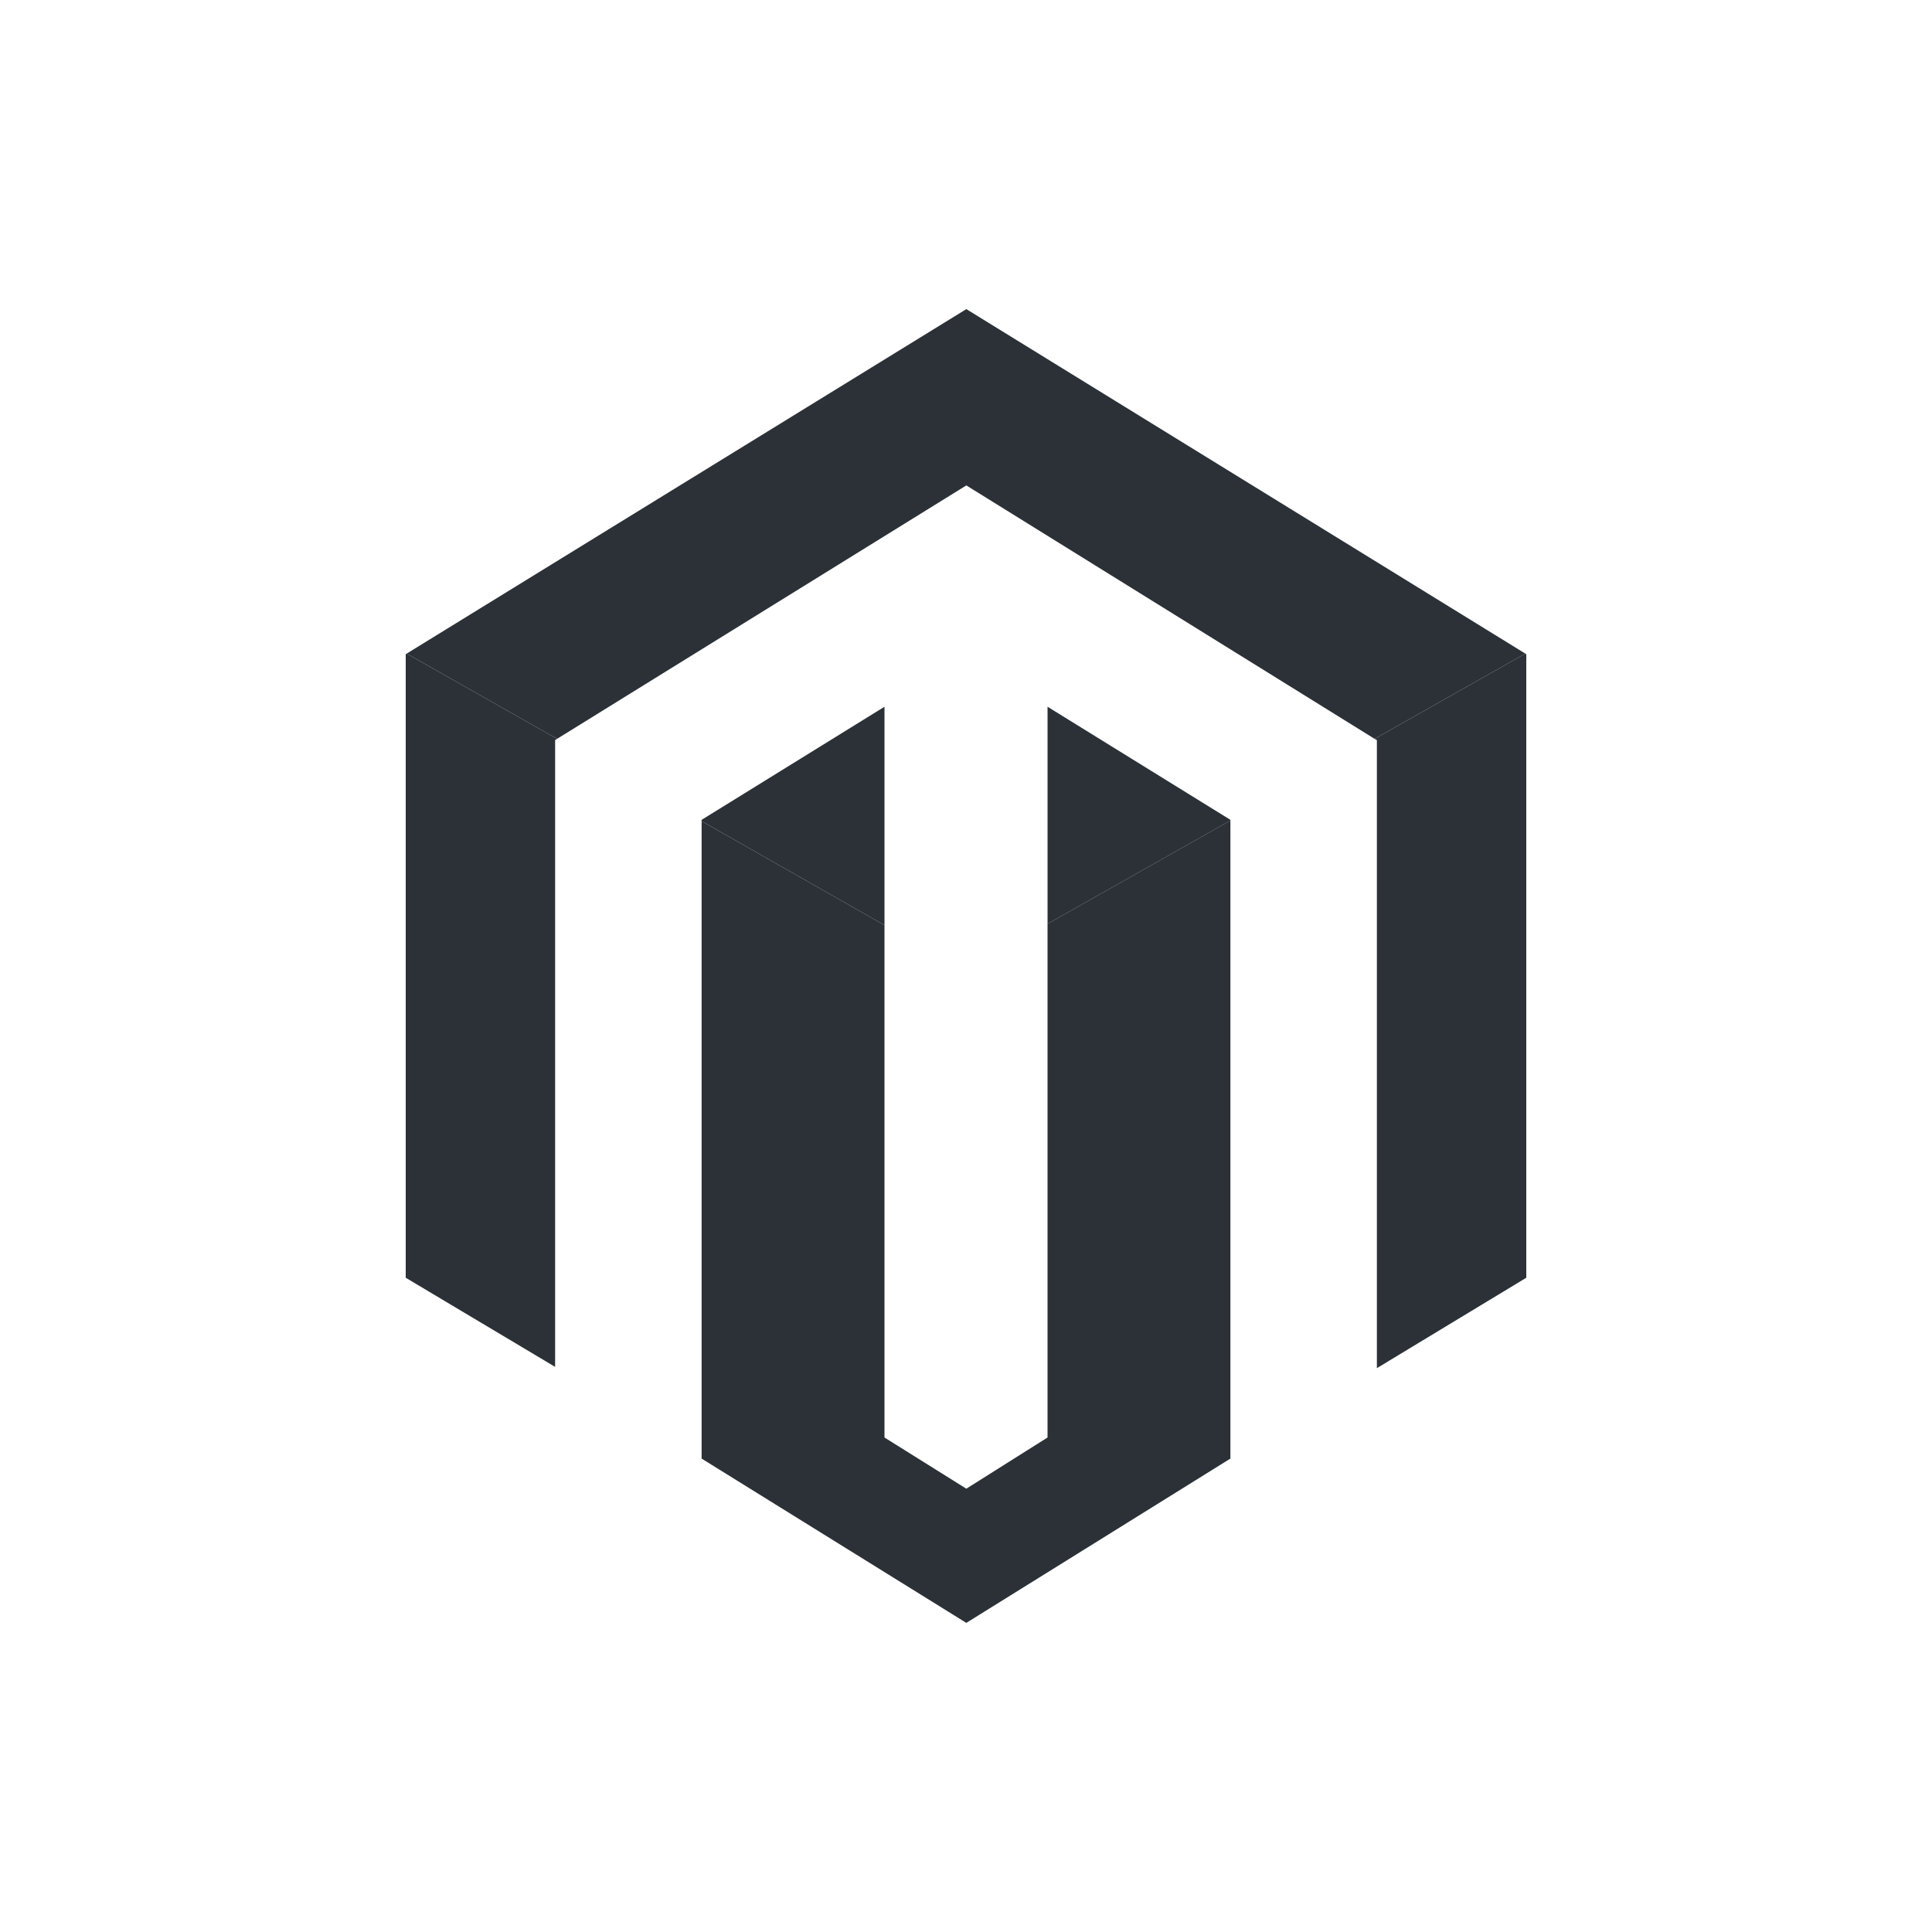 <svg width="100" height="100" viewBox="0 0 100 100" fill="none" xmlns="http://www.w3.org/2000/svg">
<path d="M21 33.864V66.136L28.733 70.749V38.309L28.834 38.242L21.05 33.83L21 33.864ZM71.149 38.242L71.267 38.309V70.816L79 66.136V33.864L78.95 33.83L71.149 38.242ZM54.22 74.405L50.017 77.055L45.78 74.405V47.886L36.315 42.502V75.496L50.017 84L63.685 75.496V42.468L54.22 47.819V74.405Z" fill="#2B3137"/>
<path d="M50.017 16L21.051 33.83L28.835 38.242L50.017 25.125L71.149 38.242L78.95 33.83L50.017 16Z" fill="#2B3137"/>
<path d="M45.781 36.581L36.316 42.435V42.502L45.781 47.886V36.581ZM54.221 36.581V47.819L63.686 42.469V42.435L54.221 36.581Z" fill="#2B3137"/>
</svg>
